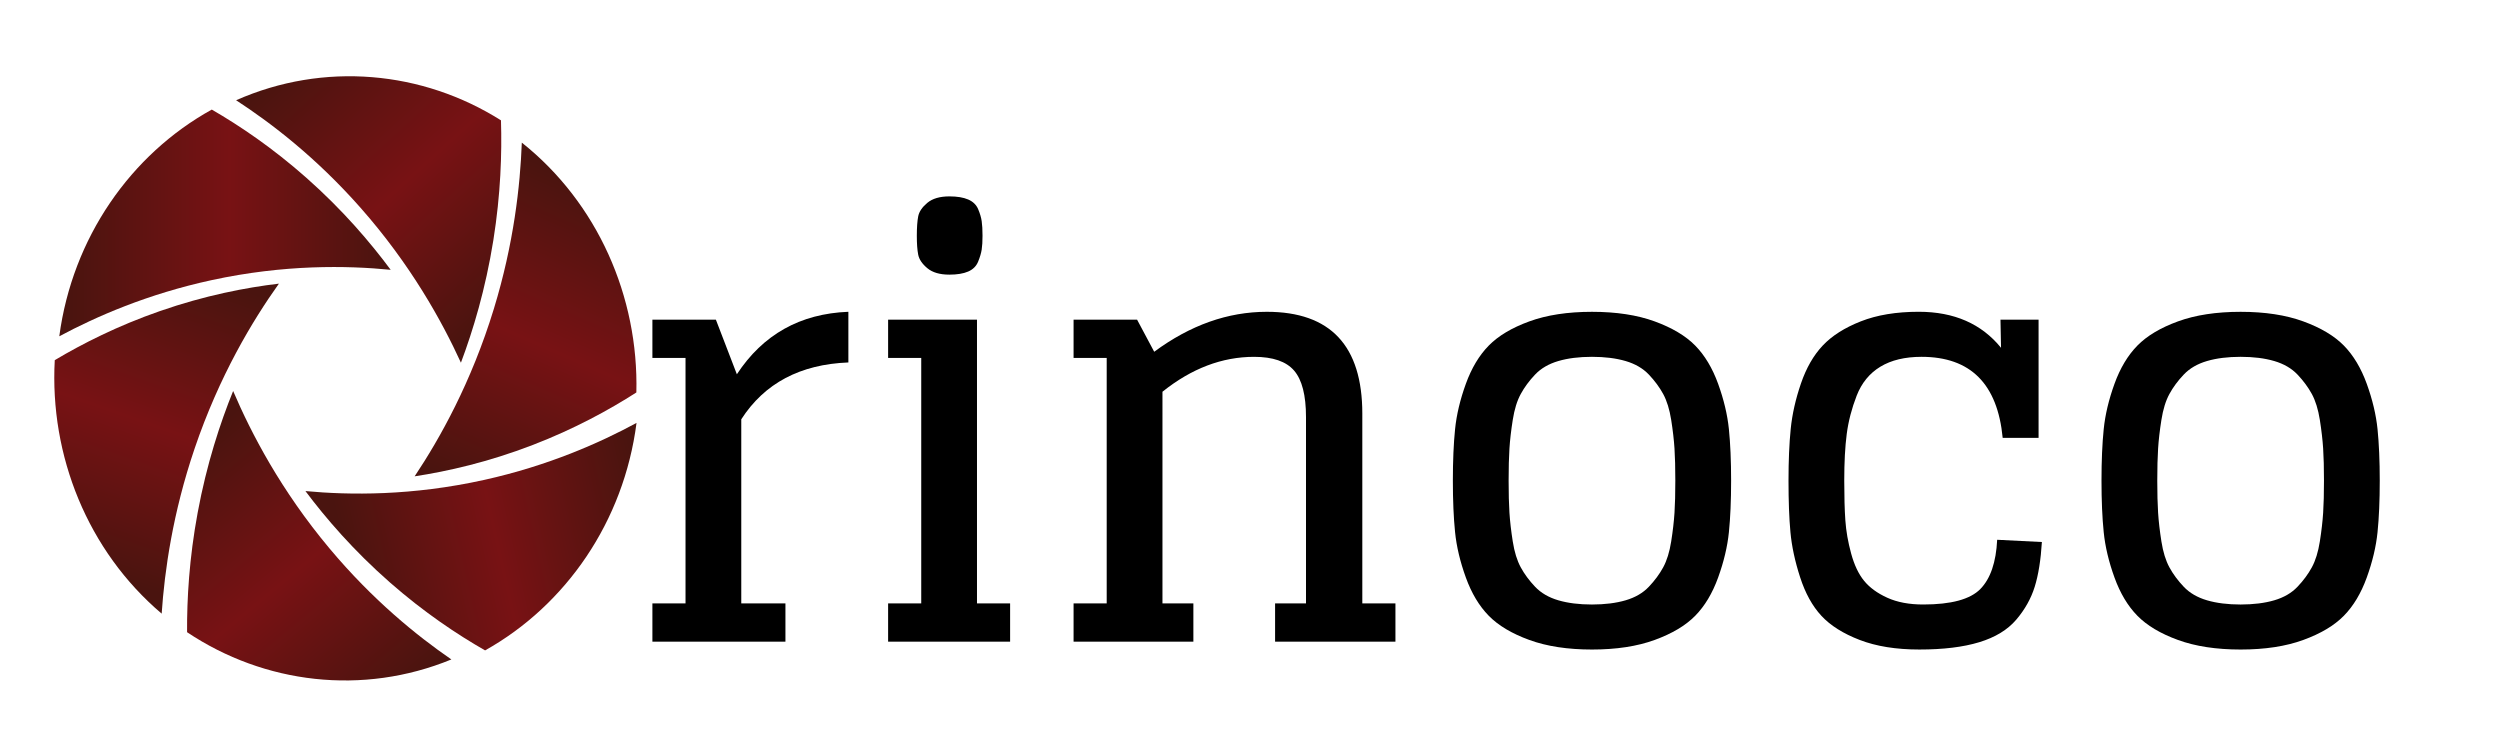 <?xml version="1.0" encoding="utf-8"?>
<!-- Generator: Adobe Illustrator 25.2.0, SVG Export Plug-In . SVG Version: 6.00 Build 0)  -->
<svg version="1.1" id="Layer_1" xmlns="http://www.w3.org/2000/svg" xmlns:xlink="http://www.w3.org/1999/xlink" x="0px" y="0px"
	 viewBox="0 0 2000 600" style="enable-background:new 0 0 2000 600;" xml:space="preserve">
<style type="text/css">
	.st0{fill:url(#SVGID_1_);}
	.st1{fill:url(#SVGID_2_);}
	.st2{fill:url(#SVGID_3_);}
	.st3{fill:url(#SVGID_4_);}
	.st4{fill:url(#SVGID_5_);}
	.st5{fill:url(#SVGID_6_);}
</style>
<linearGradient id="SVGID_1_" gradientUnits="userSpaceOnUse" x1="47.42" y1="178.342" x2="312.548" y2="178.342">
	<stop  offset="0.026" style="stop-color:#4A140F"/>
	<stop  offset="0.514" style="stop-color:#781214"/>
	<stop  offset="1" style="stop-color:#4A140F"/>
</linearGradient>
<path class="st0" d="M312.55,215.85c-35.17-3.47-85.13-4.33-143.15,8.23c-51.4,11.13-92.6,29.22-121.97,44.95
	c10.5-78.8,57.19-145.54,122-181.37c22.22,12.86,48.53,30.55,75.76,54.65C274.24,168.03,296.3,193.93,312.55,215.85z"/>
<linearGradient id="SVGID_2_" gradientUnits="userSpaceOnUse" x1="243.24" y1="37.981" x2="419.216" y2="231.015">
	<stop  offset="0" style="stop-color:#4A140F"/>
	<stop  offset="0.514" style="stop-color:#781214"/>
	<stop  offset="1" style="stop-color:#4A140F"/>
</linearGradient>
<path class="st1" d="M368.74,290.16c-15.2-33.25-40.13-78.4-80.26-123.88c-35.55-40.29-71.58-67.87-99.6-86.08
	c70.25-31.06,149.14-23.53,211.9,16.07c0.82,26.49-0.23,59.11-6.09,95.85C388.43,231.33,378.43,264.37,368.74,290.16z"/>
<linearGradient id="SVGID_3_" gradientUnits="userSpaceOnUse" x1="488.742" y1="155.936" x2="385.018" y2="392.5">
	<stop  offset="0" style="stop-color:#4A140F"/>
	<stop  offset="0.514" style="stop-color:#781214"/>
	<stop  offset="1" style="stop-color:#4A140F"/>
</linearGradient>
<path class="st2" d="M331.72,381.06c20.16-30.25,45.41-75.21,63.4-134.09c15.94-52.16,21.05-98.46,22.33-132.87
	c60.69,48.23,93.52,123.4,91.64,199.87c-21.66,13.87-49.35,29.09-82.86,42C390.48,369.73,358.01,377.06,331.72,381.06z"/>
<linearGradient id="SVGID_4_" gradientUnits="userSpaceOnUse" x1="274.406" y1="466.015" x2="516.068" y2="411.531">
	<stop  offset="0.026" style="stop-color:#4A140F"/>
	<stop  offset="0.514" style="stop-color:#781214"/>
	<stop  offset="1" style="stop-color:#4A140F"/>
</linearGradient>
<path class="st3" d="M244.35,392.86c35.19,3.29,85.15,3.9,143.11-8.96c51.35-11.39,92.46-29.69,121.76-45.57
	c-10.13,78.86-56.51,145.83-121.15,181.99c-22.28-12.75-48.68-30.3-76.02-54.27C282.88,440.48,260.7,414.69,244.35,392.86z"/>
<linearGradient id="SVGID_5_" gradientUnits="userSpaceOnUse" x1="132.308" y1="366.307" x2="302.248" y2="570.414">
	<stop  offset="0.026" style="stop-color:#4A140F"/>
	<stop  offset="0.514" style="stop-color:#781214"/>
	<stop  offset="1" style="stop-color:#4A140F"/>
</linearGradient>
<path class="st4" d="M186.51,312.8c14.37,33.65,38.17,79.46,77.15,126.01c34.53,41.24,69.87,69.78,97.43,88.75
	c-71,29.14-149.67,19.49-211.43-21.8c-0.16-26.5,1.7-59.09,8.48-95.66C165.36,371.08,176.18,338.32,186.51,312.8z"/>
<linearGradient id="SVGID_6_" gradientUnits="userSpaceOnUse" x1="150.443" y1="209.138" x2="64.87" y2="453.112">
	<stop  offset="0.026" style="stop-color:#4A140F"/>
	<stop  offset="0.514" style="stop-color:#781214"/>
	<stop  offset="1" style="stop-color:#4A140F"/>
</linearGradient>
<path class="st5" d="M223.13,226.91c-21.07,29.57-47.67,73.67-67.44,131.93c-17.51,51.61-24.03,97.72-26.35,132.07
	c-59.19-50.2-89.73-126.43-85.53-202.79c22.07-13.15,50.21-27.45,84.09-39.24C164.06,236.3,196.74,230.05,223.13,226.91z"/>
<g>
	<path d="M589.49,299.42c20.9-31.82,50.64-48.48,89.21-49.99v40.53c-38.57,1.51-67.13,16.66-85.68,45.48V482.7h35.33v30.62H521.92
		V482.7h26.5V286.36h-26.5v-30.62h26.5h24.29L589.49,299.42z"/>
	<path d="M710.49,255.74h71.1V482.7h26.5v30.62h-97.6V482.7h26.5V286.36h-26.5V255.74z M741.85,214.54
		c-4.13-3.45-6.56-7.05-7.29-10.81c-0.74-3.75-1.1-8.78-1.1-15.09c0-6.6,0.37-11.78,1.1-15.54c0.73-3.75,3.16-7.35,7.29-10.81
		c4.12-3.45,10.01-5.18,17.67-5.18c6.18,0,11.19,0.83,15.02,2.48c3.82,1.65,6.47,4.21,7.95,7.66c1.47,3.46,2.43,6.68,2.87,9.68
		c0.44,3,0.66,6.91,0.66,11.71c0,4.5-0.22,8.18-0.66,11.03c-0.44,2.86-1.4,6.08-2.87,9.68c-1.48,3.6-4.13,6.23-7.95,7.88
		c-3.83,1.65-8.83,2.48-15.02,2.48C751.86,219.72,745.97,217.99,741.85,214.54z"/>
	<path d="M858.88,255.74h50.79l13.69,25.67c28.85-21.31,58.88-31.97,90.09-31.97c50.93,0,76.4,27.17,76.4,81.51V482.7h26.5v30.62
		h-96.28V482.7h24.73V333.65c0-17.41-3.17-29.79-9.5-37.15c-6.33-7.35-17-11.03-32.02-11.03c-25.62,0-50.06,9.31-73.31,27.92V482.7
		h24.73v30.62h-95.84V482.7h26.5V286.36h-26.5V255.74z"/>
	<path d="M1223.46,511.97c-13.99-5.1-24.81-11.55-32.46-19.36c-7.66-7.8-13.77-18.01-18.33-30.62c-4.57-12.61-7.44-24.69-8.61-36.25
		c-1.18-11.55-1.77-25.29-1.77-41.2c0-15.91,0.59-29.64,1.77-41.2c1.17-11.55,4.04-23.64,8.61-36.25
		c4.56-12.61,10.67-22.81,18.33-30.62c7.65-7.8,18.47-14.26,32.46-19.36c13.98-5.1,30.69-7.66,50.13-7.66
		c19.43,0,36.14,2.55,50.13,7.66c13.98,5.11,24.8,11.56,32.46,19.36c7.65,7.81,13.76,18.01,18.33,30.62
		c4.56,12.61,7.43,24.7,8.61,36.25c1.17,11.56,1.77,25.29,1.77,41.2c0,15.92-0.59,29.65-1.77,41.2
		c-1.18,11.56-4.05,23.64-8.61,36.25c-4.57,12.61-10.67,22.82-18.33,30.62c-7.66,7.81-18.48,14.26-32.46,19.36
		c-13.99,5.1-30.69,7.66-50.13,7.66C1254.15,519.63,1237.44,517.07,1223.46,511.97z M1300.52,480.23
		c7.65-2.25,13.84-5.85,18.55-10.81c4.71-4.95,8.54-10.13,11.48-15.54c2.94-5.4,5.08-12.31,6.4-20.71
		c1.32-8.4,2.21-16.06,2.65-22.97c0.44-6.9,0.66-15.46,0.66-25.67c0-10.2-0.22-18.76-0.66-25.67c-0.44-6.9-1.33-14.56-2.65-22.97
		c-1.33-8.4-3.46-15.31-6.4-20.71c-2.95-5.4-6.78-10.58-11.48-15.54c-4.71-4.95-10.9-8.56-18.55-10.81
		c-7.66-2.25-16.64-3.38-26.94-3.38c-10.31,0-19.29,1.13-26.94,3.38c-7.66,2.25-13.84,5.85-18.55,10.81
		c-4.71,4.95-8.54,10.13-11.48,15.54c-2.95,5.4-5.08,12.31-6.4,20.71c-1.33,8.41-2.21,16.06-2.65,22.97
		c-0.44,6.91-0.66,15.46-0.66,25.67c0,10.21,0.22,18.77,0.66,25.67c0.44,6.91,1.33,14.57,2.65,22.97c1.32,8.41,3.46,15.31,6.4,20.71
		c2.94,5.4,6.77,10.58,11.48,15.54c4.71,4.95,10.89,8.56,18.55,10.81c7.65,2.25,16.63,3.38,26.94,3.38
		C1283.88,483.6,1292.86,482.48,1300.52,480.23z"/>
	<path d="M1630.86,255.74v94.57h-28.71c-4.13-43.23-25.77-64.85-64.92-64.85c-13.25,0-24.22,2.63-32.9,7.88
		c-8.69,5.26-15.02,12.99-18.99,23.19c-3.97,10.21-6.62,20.42-7.95,30.62c-1.33,10.21-1.99,22.67-1.99,37.38
		c0,12.61,0.29,23.19,0.88,31.75c0.59,8.56,2.13,17.42,4.64,26.57c2.5,9.16,5.96,16.44,10.38,21.84c4.42,5.4,10.6,9.91,18.55,13.51
		c7.95,3.6,17.51,5.4,28.71,5.4c22.37,0,37.61-4.12,45.71-12.38c8.09-8.25,12.59-21.39,13.47-39.4l35.77,1.8
		c-0.88,14.41-2.8,26.34-5.74,35.8c-2.95,9.46-7.88,18.24-14.79,26.34c-6.92,8.11-16.78,14.11-29.59,18.01s-28.78,5.85-47.92,5.85
		c-18.55,0-34.45-2.55-47.7-7.66c-13.25-5.1-23.48-11.55-30.69-19.36c-7.22-7.8-12.88-18.08-17-30.85
		c-4.13-12.76-6.7-24.77-7.73-36.03c-1.04-11.26-1.54-24.99-1.54-41.2c0-15.91,0.59-29.72,1.77-41.43
		c1.17-11.71,3.9-23.79,8.17-36.25c4.26-12.45,10.08-22.59,17.44-30.4c7.36-7.8,17.51-14.26,30.47-19.36
		c12.95-5.1,28.41-7.66,46.37-7.66c28.27,0,50.2,9.61,65.8,28.82l-0.44-22.52H1630.86z"/>
	<path d="M1742.37,511.97c-13.99-5.1-24.81-11.55-32.46-19.36c-7.66-7.8-13.77-18.01-18.33-30.62c-4.57-12.61-7.44-24.69-8.61-36.25
		c-1.18-11.55-1.77-25.29-1.77-41.2c0-15.91,0.59-29.64,1.77-41.2c1.17-11.55,4.04-23.64,8.61-36.25
		c4.56-12.61,10.67-22.81,18.33-30.62c7.65-7.8,18.47-14.26,32.46-19.36c13.98-5.1,30.69-7.66,50.13-7.66
		c19.43,0,36.14,2.55,50.13,7.66c13.98,5.11,24.8,11.56,32.46,19.36c7.65,7.81,13.76,18.01,18.33,30.62
		c4.56,12.61,7.43,24.7,8.61,36.25c1.17,11.56,1.77,25.29,1.77,41.2c0,15.92-0.59,29.65-1.77,41.2
		c-1.18,11.56-4.05,23.64-8.61,36.25c-4.57,12.61-10.67,22.82-18.33,30.62c-7.66,7.81-18.48,14.26-32.46,19.36
		c-13.99,5.1-30.69,7.66-50.13,7.66C1773.07,519.63,1756.35,517.07,1742.37,511.97z M1819.44,480.23
		c7.65-2.25,13.84-5.85,18.55-10.81c4.71-4.95,8.54-10.13,11.48-15.54c2.94-5.4,5.08-12.31,6.4-20.71
		c1.32-8.4,2.21-16.06,2.65-22.97c0.44-6.9,0.66-15.46,0.66-25.67c0-10.2-0.22-18.76-0.66-25.67c-0.44-6.9-1.33-14.56-2.65-22.97
		c-1.33-8.4-3.46-15.31-6.4-20.71c-2.95-5.4-6.78-10.58-11.48-15.54c-4.71-4.95-10.9-8.56-18.55-10.81
		c-7.66-2.25-16.64-3.38-26.94-3.38c-10.31,0-19.29,1.13-26.94,3.38c-7.66,2.25-13.84,5.85-18.55,10.81
		c-4.71,4.95-8.54,10.13-11.48,15.54c-2.95,5.4-5.08,12.31-6.4,20.71c-1.33,8.41-2.21,16.06-2.65,22.97
		c-0.44,6.91-0.66,15.46-0.66,25.67c0,10.21,0.22,18.77,0.66,25.67c0.44,6.91,1.33,14.57,2.65,22.97c1.32,8.41,3.46,15.31,6.4,20.71
		c2.94,5.4,6.77,10.58,11.48,15.54c4.71,4.95,10.89,8.56,18.55,10.81c7.65,2.25,16.63,3.38,26.94,3.38
		C1802.8,483.6,1811.78,482.48,1819.44,480.23z"/>
</g>
</svg>
